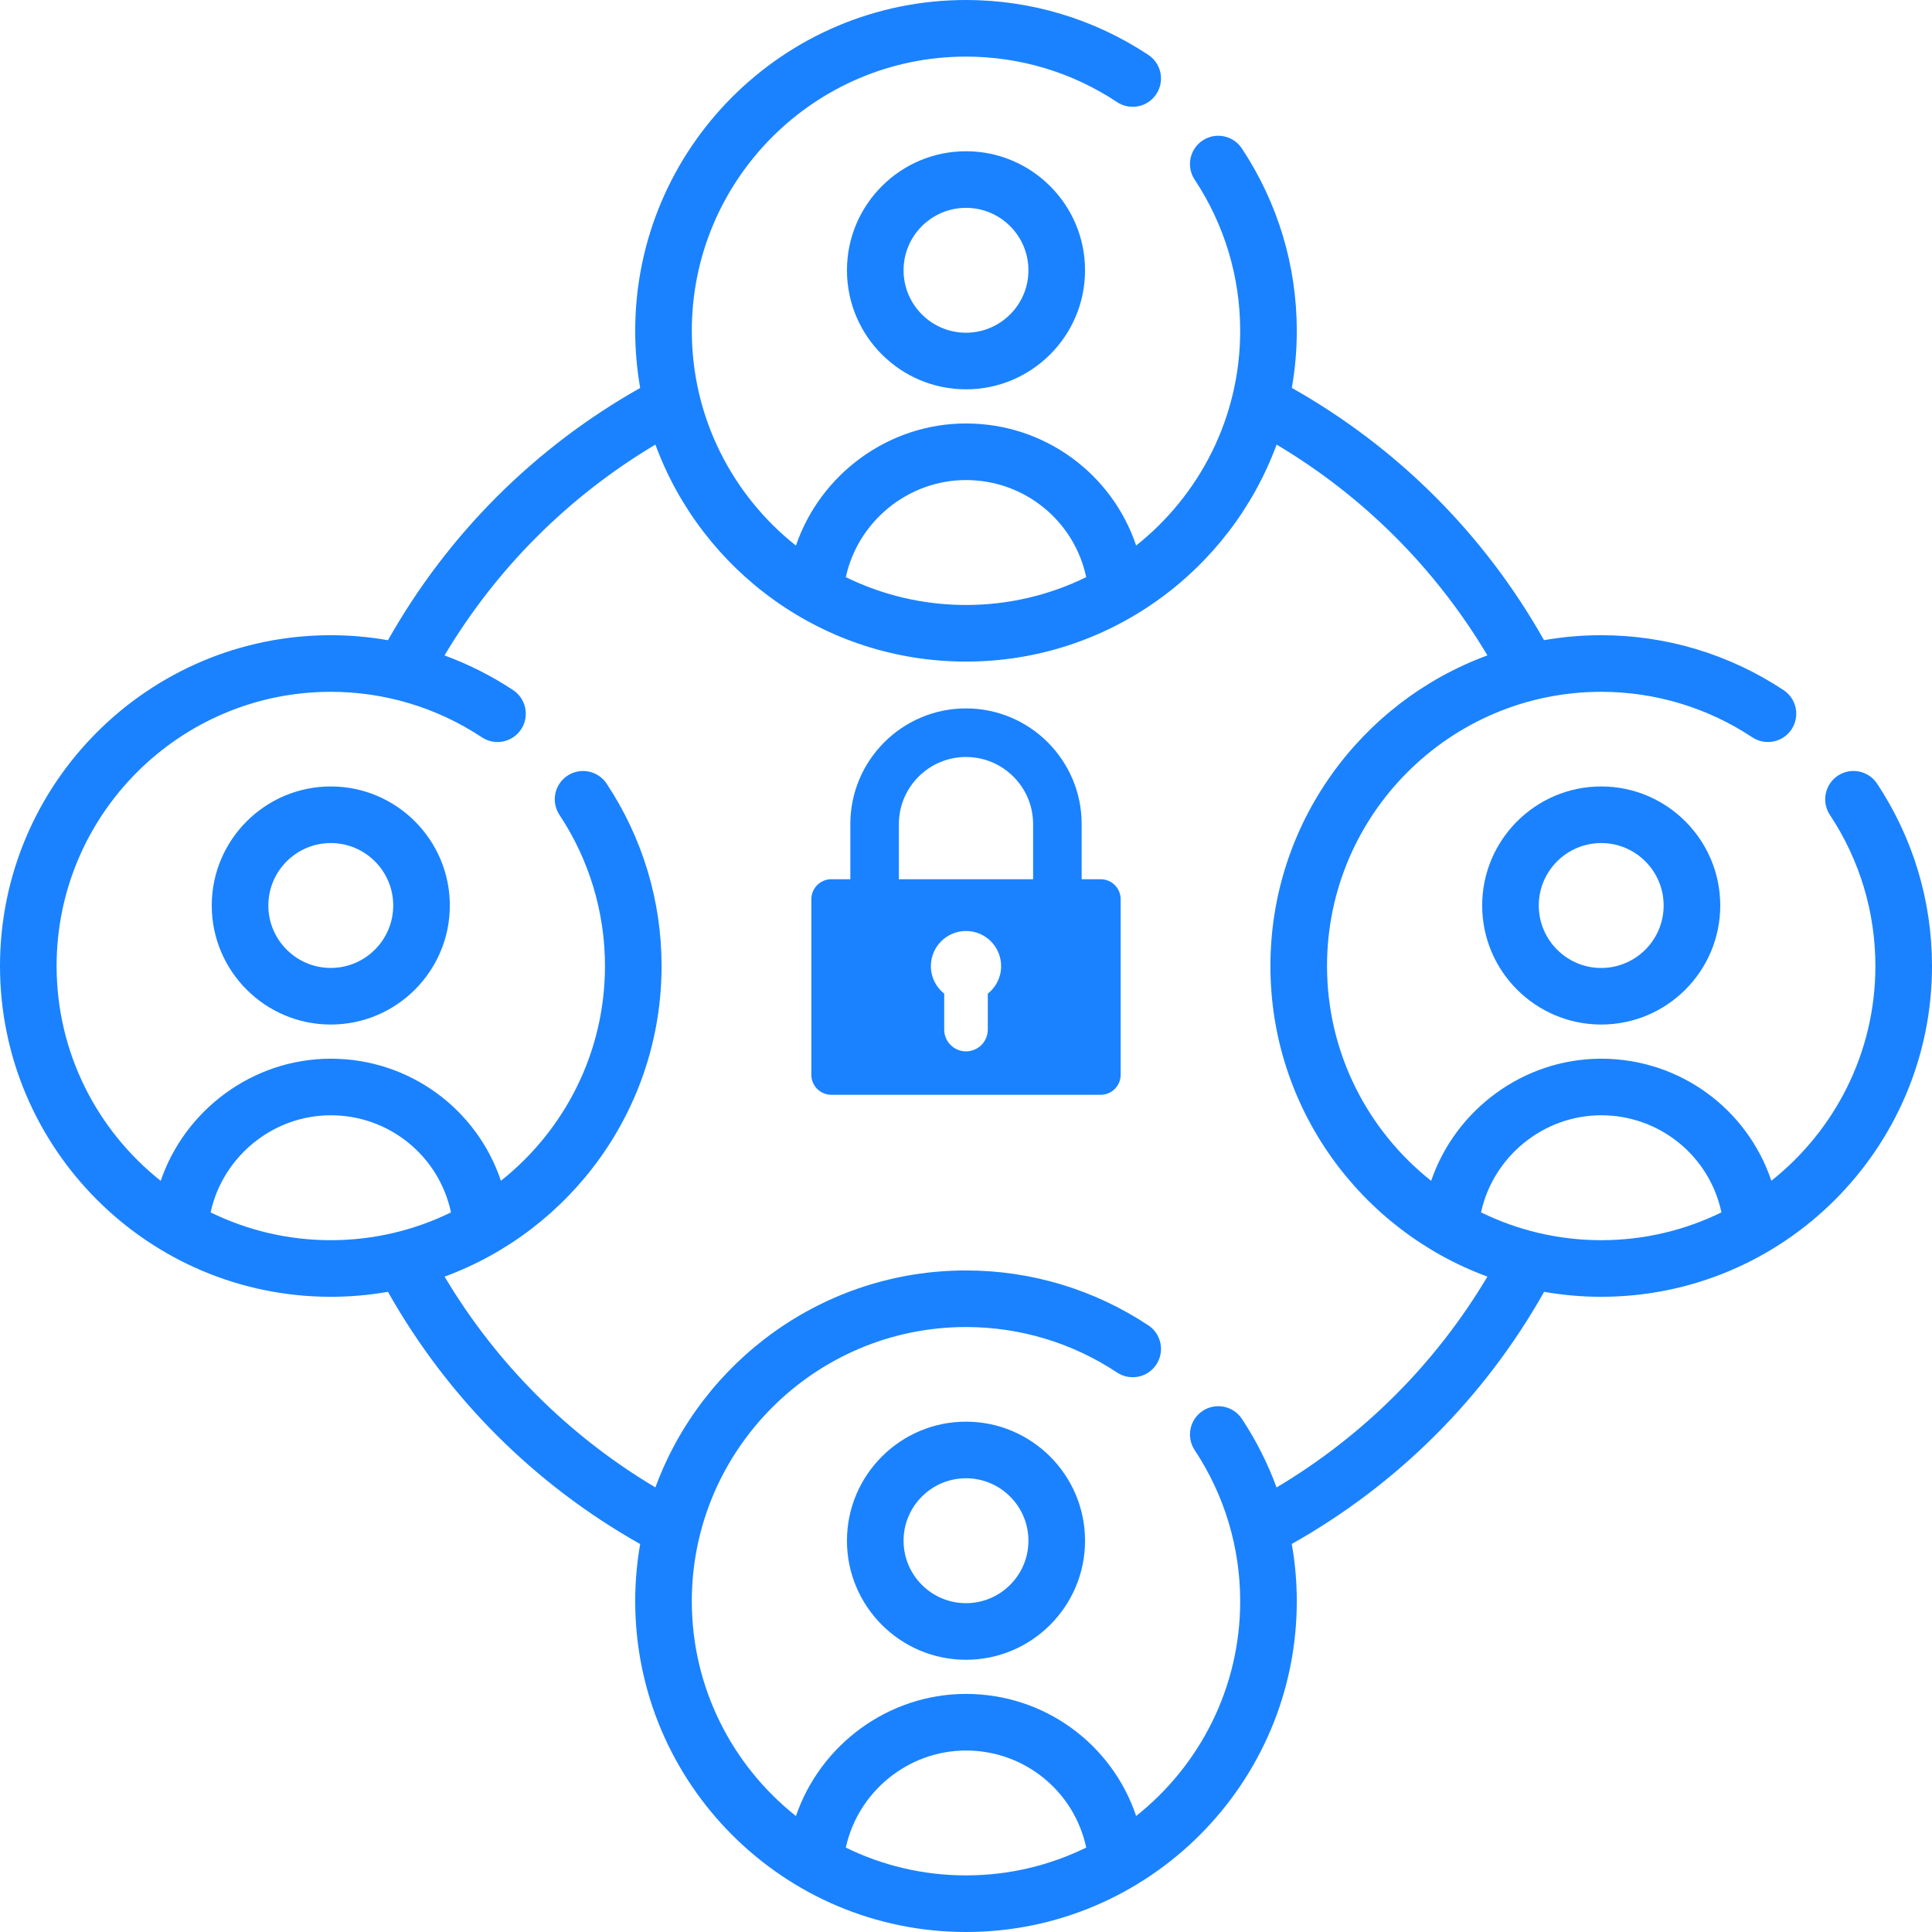 <svg width="60" height="60" viewBox="0 0 60 60" fill="none" xmlns="http://www.w3.org/2000/svg">
<g clip-path="url(#clip0_106_17452)">
<path d="M10.273 24.424C8.234 24.424 6.576 26.083 6.576 28.121C6.576 30.16 8.234 31.818 10.273 31.818C12.311 31.818 13.97 30.16 13.97 28.121C13.97 26.083 12.311 24.424 10.273 24.424ZM10.273 30.06C9.203 30.06 8.334 29.191 8.334 28.121C8.334 27.052 9.203 26.182 10.273 26.182C11.342 26.182 12.212 27.052 12.212 28.121C12.212 29.191 11.342 30.06 10.273 30.06Z" fill="#1A82FF"/>
<path d="M46.03 28.121C46.03 30.16 47.689 31.818 49.727 31.818C51.766 31.818 53.424 30.16 53.424 28.121C53.424 26.083 51.766 24.424 49.727 24.424C47.689 24.424 46.03 26.083 46.03 28.121ZM51.666 28.121C51.666 29.191 50.797 30.061 49.727 30.061C48.658 30.061 47.788 29.191 47.788 28.121C47.788 27.052 48.658 26.182 49.727 26.182C50.797 26.182 51.666 27.052 51.666 28.121Z" fill="#1A82FF"/>
<path d="M58.295 24.337C58.027 23.932 57.481 23.822 57.077 24.089C56.672 24.357 56.561 24.903 56.829 25.308C57.754 26.703 58.242 28.326 58.242 30C58.242 32.7 56.978 35.109 55.011 36.67C54.264 34.443 52.169 32.879 49.727 32.879C47.309 32.879 45.198 34.465 44.446 36.672C42.478 35.111 41.212 32.701 41.212 30C41.212 25.305 45.032 21.485 49.727 21.485C51.401 21.485 53.024 21.974 54.419 22.898C54.824 23.166 55.37 23.055 55.638 22.651C55.906 22.246 55.795 21.7 55.39 21.432C53.706 20.317 51.747 19.727 49.727 19.727C49.121 19.727 48.528 19.78 47.951 19.881C46.095 16.591 43.406 13.901 40.119 12.047C40.22 11.47 40.273 10.878 40.273 10.273C40.273 8.252 39.683 6.294 38.567 4.61C38.299 4.205 37.754 4.094 37.349 4.362C36.944 4.63 36.834 5.175 37.102 5.58C38.026 6.976 38.515 8.599 38.515 10.273C38.515 12.973 37.25 15.381 35.284 16.942C34.537 14.716 32.441 13.151 30 13.151C27.581 13.151 25.471 14.737 24.718 16.944C22.75 15.383 21.485 12.974 21.485 10.273C21.485 5.578 25.305 1.758 30 1.758C31.674 1.758 33.297 2.246 34.692 3.171C35.097 3.439 35.642 3.328 35.91 2.923C36.178 2.519 36.068 1.973 35.663 1.705C33.978 0.59 32.02 0 30 0C24.336 0 19.727 4.608 19.727 10.273C19.727 10.878 19.78 11.471 19.881 12.048C16.596 13.902 13.904 16.595 12.049 19.882C11.466 19.78 10.872 19.727 10.273 19.727C4.608 19.727 0 24.335 0 30C0 35.664 4.608 40.273 10.273 40.273C10.878 40.273 11.471 40.22 12.048 40.119C13.903 43.407 16.592 46.097 19.881 47.952C19.78 48.529 19.727 49.122 19.727 49.727C19.727 55.392 24.336 60 30 60C35.664 60 40.273 55.392 40.273 49.727C40.273 49.127 40.22 48.533 40.117 47.949C43.409 46.094 46.099 43.41 47.954 40.119C48.53 40.22 49.122 40.273 49.727 40.273C55.392 40.273 60 35.664 60 30C60 27.98 59.41 26.021 58.295 24.337ZM30 14.909C31.822 14.909 33.363 16.18 33.733 17.924C32.605 18.477 31.338 18.788 30 18.788C28.662 18.788 27.396 18.477 26.268 17.924C26.64 16.2 28.194 14.909 30 14.909ZM6.541 37.652C6.913 35.927 8.467 34.636 10.273 34.636C12.095 34.636 13.636 35.908 14.006 37.651C12.878 38.204 11.611 38.515 10.273 38.515C8.935 38.515 7.668 38.204 6.541 37.652ZM26.268 57.379C26.64 55.654 28.194 54.364 30 54.364C31.822 54.364 33.363 55.635 33.733 57.378C32.605 57.931 31.338 58.242 30 58.242C28.662 58.242 27.396 57.931 26.268 57.379ZM39.645 46.194C39.371 45.45 39.012 44.735 38.568 44.064C38.3 43.659 37.754 43.549 37.349 43.817C36.945 44.085 36.834 44.63 37.102 45.035C38.026 46.431 38.515 48.053 38.515 49.727C38.515 52.427 37.251 54.836 35.284 56.397C34.537 54.171 32.442 52.606 30 52.606C27.581 52.606 25.471 54.192 24.719 56.399C22.751 54.838 21.485 52.428 21.485 49.727C21.485 45.032 25.305 41.212 30 41.212C31.674 41.212 33.297 41.701 34.692 42.625C35.097 42.893 35.642 42.783 35.91 42.378C36.178 41.973 36.068 41.428 35.663 41.16C33.978 40.044 32.02 39.455 30 39.455C25.577 39.455 21.798 42.264 20.354 46.193C17.653 44.584 15.416 42.347 13.807 39.647C17.735 38.203 20.546 34.424 20.546 30C20.546 27.98 19.956 26.022 18.84 24.337C18.572 23.933 18.027 23.822 17.622 24.09C17.218 24.358 17.107 24.903 17.375 25.308C18.299 26.704 18.788 28.327 18.788 30C18.788 32.7 17.523 35.109 15.557 36.67C14.81 34.444 12.714 32.879 10.273 32.879C7.854 32.879 5.744 34.465 4.991 36.672C3.024 35.111 1.758 32.701 1.758 30C1.758 25.305 5.578 21.485 10.273 21.485C11.947 21.485 13.569 21.974 14.965 22.898C15.37 23.166 15.915 23.055 16.183 22.651C16.451 22.246 16.34 21.7 15.936 21.432C15.265 20.988 14.55 20.628 13.805 20.355C15.415 17.654 17.654 15.415 20.354 13.807C21.797 17.735 25.577 20.546 30 20.546C34.423 20.546 38.202 17.735 39.646 13.807C42.346 15.415 44.583 17.652 46.193 20.354C42.264 21.797 39.454 25.577 39.454 30C39.454 34.423 42.264 38.203 46.193 39.646C44.584 42.349 42.348 44.585 39.645 46.194ZM45.995 37.651C46.368 35.927 47.922 34.636 49.727 34.636C51.549 34.636 53.09 35.907 53.461 37.651C52.333 38.204 51.066 38.515 49.727 38.515C48.389 38.515 47.123 38.204 45.995 37.651Z" fill="#1A82FF"/>
<path d="M26.303 8.394C26.303 10.433 27.961 12.091 30 12.091C32.039 12.091 33.697 10.433 33.697 8.394C33.697 6.355 32.039 4.697 30 4.697C27.961 4.697 26.303 6.355 26.303 8.394ZM31.939 8.394C31.939 9.463 31.069 10.333 30 10.333C28.931 10.333 28.061 9.463 28.061 8.394C28.061 7.325 28.931 6.455 30 6.455C31.069 6.455 31.939 7.325 31.939 8.394Z" fill="#1A82FF"/>
<path d="M30 44.151C27.961 44.151 26.303 45.81 26.303 47.849C26.303 49.887 27.961 51.546 30 51.546C32.039 51.546 33.697 49.887 33.697 47.849C33.697 45.81 32.039 44.151 30 44.151ZM30 49.788C28.931 49.788 28.061 48.918 28.061 47.848C28.061 46.779 28.931 45.909 30 45.909C31.069 45.909 31.939 46.779 31.939 47.848C31.939 48.918 31.069 49.788 30 49.788Z" fill="#1A82FF"/>
<g clip-path="url(#clip1_106_17452)">
<path d="M34.181 27.305H33.592V25.592C33.592 23.611 31.981 22 30 22C28.019 22 26.408 23.611 26.408 25.592V27.305H25.819C25.476 27.305 25.197 27.583 25.197 27.926V33.379C25.197 33.722 25.476 34 25.819 34H34.181C34.525 34 34.803 33.722 34.803 33.379V27.926C34.803 27.583 34.525 27.305 34.181 27.305ZM27.916 25.592C27.916 24.444 28.851 23.509 30 23.509C31.149 23.509 32.084 24.444 32.084 25.592V27.305H27.916V25.592ZM30.677 30.859V31.974C30.677 32.348 30.374 32.651 30 32.651C29.626 32.651 29.323 32.348 29.323 31.974V30.859C29.071 30.659 28.909 30.351 28.909 30.004C28.909 29.401 29.398 28.913 30 28.913C30.603 28.913 31.091 29.401 31.091 30.004C31.091 30.351 30.929 30.659 30.677 30.859Z" fill="#1A82FF"/>
</g>
</g>
<defs>
<clipPath id="clip0_106_17452">
<rect width="60" height="60" fill="white"/>
</clipPath>
<clipPath id="clip1_106_17452">
<rect width="12" height="12" fill="white" transform="translate(24 22)"/>
</clipPath>
</defs>
</svg>
